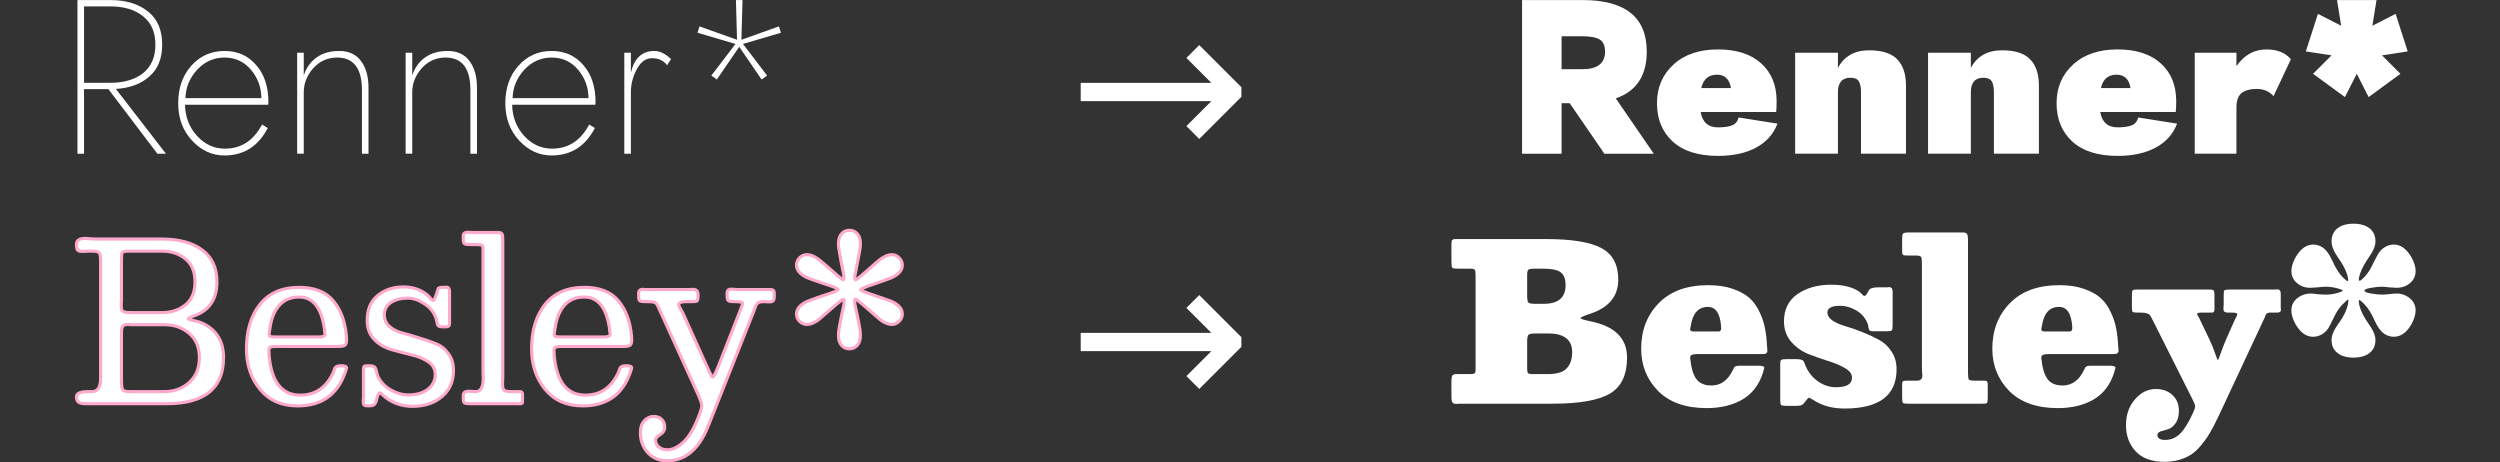 <?xml version="1.0" encoding="UTF-8" standalone="no"?>
<svg
   xmlns:dc="http://purl.org/dc/elements/1.1/"
   xmlns:cc="http://creativecommons.org/ns#"
   xmlns:rdf="http://www.w3.org/1999/02/22-rdf-syntax-ns#"
   xmlns:svg="http://www.w3.org/2000/svg"
   xmlns="http://www.w3.org/2000/svg"
   viewBox="0 0 1500 277.5"
   height="296"
   width="1600"
   version="1.1"
   id="svg2">
  <rect x="0" y="0" width="1500" height="277.5" fill="#333333" stroke="none"/>
  <defs
     id="defs6" />
  <g
     id="flowRoot839"
     style="font-style:normal;font-variant:normal;font-weight:200;font-stretch:normal;font-size:192px;line-height:24px;font-family:'Renner*';-inkscape-font-specification:'Renner* Ultra-Light';text-align:center;letter-spacing:0px;word-spacing:0px;writing-mode:lr-tb;text-anchor:middle;fill:#ffffff;fill-opacity:1;stroke:none;stroke-width:1px;stroke-linecap:butt;stroke-linejoin:miter;stroke-opacity:1"
     transform="matrix(0.686,0,0,0.686,-188.208,-31.223)"
     aria-label="Renner*">
    <path
       id="path906"
       style="font-style:normal;font-variant:normal;font-weight:200;font-stretch:normal;font-family:'Renner*';-inkscape-font-specification:'Renner* Ultra-Light';fill:#ffffff;fill-opacity:1"
       d="m 347.86,45.548 z m -5.76,0 h 28.8 q 20.352,0 32.832,9.984 12.48,9.792 12.48,28.992 0,18.048 -11.136,27.84 -10.944,9.792 -29.376,10.944 l 43.776,56.64 h -7.488 l -42.816,-56.448 h -21.312 v 56.448 h -5.76 z m 5.76,5.568 v 66.816 h 23.04 q 17.856,0 28.608,-8.448 10.752,-8.64 10.752,-24.96 0,-16.32 -10.752,-24.768 -10.752,-8.64 -28.608,-8.64 z" />
    <path
       id="path908"
       style="font-style:normal;font-variant:normal;font-weight:200;font-stretch:normal;font-family:'Renner*';-inkscape-font-specification:'Renner* Ultra-Light';fill:#ffffff;fill-opacity:1"
       d="m 502.978,131.372 q -0.192,-14.4 -9.216,-24.96 -9.024,-10.56 -23.04,-10.56 -14.016,0 -24,10.752 -9.792,10.752 -10.176,24.768 z m -66.816,5.76 q 0.384,16.128 10.56,27.264 10.176,11.136 24.384,11.136 21.312,0 32.448,-21.12 l 4.992,3.072 q -12.48,24 -37.824,24 -16.32,0 -28.416,-13.056 -12.096,-13.056 -12.096,-32.64 0,-19.968 11.52,-32.832 11.52,-12.864 28.992,-12.864 17.088,0 27.648,12.288 10.752,12.096 10.752,32.64 0,1.152 -0.192,2.112 z" />
    <path
       id="path910"
       style="font-style:normal;font-variant:normal;font-weight:200;font-stretch:normal;font-family:'Renner*';-inkscape-font-specification:'Renner* Ultra-Light';fill:#ffffff;fill-opacity:1"
       d="m 540.025,126.188 v 53.76 h -5.76 V 91.628 h 5.76 v 19.968 q 3.264,-10.176 11.136,-15.744 7.872,-5.76 19.968,-5.76 12.48,0 19.008,8.832 6.528,8.64 6.528,23.424 v 57.6 h -5.76 v -55.68 q 0,-28.416 -21.696,-28.416 -12.48,0 -20.928,9.408 -8.256,9.408 -8.256,20.928 z" />
    <path
       id="path912"
       style="font-style:normal;font-variant:normal;font-weight:200;font-stretch:normal;font-family:'Renner*';-inkscape-font-specification:'Renner* Ultra-Light';fill:#ffffff;fill-opacity:1"
       d="m 634.9,126.188 v 53.76 h -5.76 V 91.628 h 5.76 v 19.968 q 3.264,-10.176 11.136,-15.744 7.872,-5.76 19.968,-5.76 12.48,0 19.008,8.832 6.528,8.64 6.528,23.424 v 57.6 h -5.76 v -55.68 q 0,-28.416 -21.696,-28.416 -12.48,0 -20.928,9.408 -8.256,9.408 -8.256,20.928 z" />
    <path
       id="path914"
       style="font-style:normal;font-variant:normal;font-weight:200;font-stretch:normal;font-family:'Renner*';-inkscape-font-specification:'Renner* Ultra-Light';fill:#ffffff;fill-opacity:1"
       d="m 789.103,131.372 q -0.192,-14.4 -9.216,-24.96 -9.024,-10.56 -23.04,-10.56 -14.016,0 -24,10.752 -9.792,10.752 -10.176,24.768 z m -66.816,5.76 q 0.384,16.128 10.56,27.264 10.176,11.136 24.384,11.136 21.312,0 32.448,-21.12 l 4.992,3.072 q -12.48,24 -37.824,24 -16.32,0 -28.416,-13.056 -12.096,-13.056 -12.096,-32.64 0,-19.968 11.52,-32.832 11.52,-12.864 28.992,-12.864 17.088,0 27.648,12.288 10.752,12.096 10.752,32.64 0,1.152 -0.192,2.112 z" />
    <path
       id="path916"
       style="font-style:normal;font-variant:normal;font-weight:200;font-stretch:normal;font-family:'Renner*';-inkscape-font-specification:'Renner* Ultra-Light';fill:#ffffff;fill-opacity:1"
       d="m 857.83,102.572 q -4.608,-6.144 -13.248,-6.144 -8.064,0 -13.248,9.6 -5.184,9.6 -5.184,20.16 v 53.76 h -5.76 V 91.628 h 5.76 v 17.472 q 4.416,-19.008 20.544,-19.008 7.104,0 14.592,7.104 z" />
    <path
       id="path918"
       style="font-style:normal;font-variant:normal;font-weight:200;font-stretch:normal;font-family:'Renner*';-inkscape-font-specification:'Renner* Ultra-Light';fill:#ffffff;fill-opacity:1"
       d="m 918.022,45.548 h 5.76 l -0.96,34.752 32.832,-11.712 1.728,5.568 -33.216,9.792 21.12,27.648 -4.8,3.456 -19.584,-28.608 -19.584,28.608 -4.8,-3.456 21.12,-27.648 -33.216,-9.792 1.728,-5.568 32.832,11.712 z" />
  </g>
  <g
     id="flowRoot863"
     style="font-style:normal;font-variant:normal;font-weight:900;font-stretch:normal;font-size:192px;line-height:24px;font-family:'Renner*';-inkscape-font-specification:'Renner* Heavy';text-align:center;letter-spacing:0px;word-spacing:0px;writing-mode:lr-tb;text-anchor:middle;fill:#ffffff;fill-opacity:1;stroke:none;stroke-width:1px;stroke-linecap:butt;stroke-linejoin:miter;stroke-opacity:1"
     transform="matrix(0.686,0,0,0.686,732.417,-31.223)"
     aria-label="Renner*">
    <path
       id="path921"
       style="font-style:normal;font-variant:normal;font-weight:900;font-stretch:normal;font-family:'Renner*';-inkscape-font-specification:'Renner* Heavy';fill:#ffffff;fill-opacity:1"
       d="m 263.59,45.548 h 52.8 q 56.256,0 56.256,45.12 0,31.488 -27.072,40.896 l 33.216,48.384 h -43.2 l -30.336,-44.16 h -7.104 v 44.16 h -34.56 z m 34.56,31.68 v 28.8 h 18.24 q 19.776,0 19.776,-15.36 0,-7.68 -4.608,-10.56 -4.608,-2.88 -15.168,-2.88 z" />
    <path
       id="path923"
       style="font-style:normal;font-variant:normal;font-weight:900;font-stretch:normal;font-family:'Renner*';-inkscape-font-specification:'Renner* Heavy';fill:#ffffff;fill-opacity:1"
       d="m 446.284,122.54 q -1.92,-11.712 -12.288,-11.712 -10.944,0 -13.632,11.712 z m -26.496,20.928 q 2.304,13.44 15.168,13.44 7.872,0 12.288,-1.728 4.416,-1.728 5.76,-6.912 l 33.984,5.376 q -5.184,13.632 -18.624,20.928 -13.44,7.296 -33.408,7.296 -25.92,0 -39.744,-12.672 -13.632,-12.672 -13.632,-33.408 0,-20.544 14.4,-33.792 14.4,-13.248 38.976,-13.248 24.192,0 37.632,12.096 13.632,12.096 13.632,33.216 0,5.76 -0.384,9.408 z" />
    <path
       id="path925"
       style="font-style:normal;font-variant:normal;font-weight:900;font-stretch:normal;font-family:'Renner*';-inkscape-font-specification:'Renner* Heavy';fill:#ffffff;fill-opacity:1"
       d="m 539.86,126.188 v 53.76 h -37.44 V 91.628 h 37.44 v 13.248 q 8.256,-15.36 27.264,-15.36 17.28,0 24.768,8.064 7.488,7.872 7.488,22.848 v 59.52 h -39.36 v -53.76 q 0,-6.528 -1.92,-9.6 -1.92,-3.072 -7.296,-3.072 -10.944,0 -10.944,12.672 z" />
    <path
       id="path927"
       style="font-style:normal;font-variant:normal;font-weight:900;font-stretch:normal;font-family:'Renner*';-inkscape-font-specification:'Renner* Heavy';fill:#ffffff;fill-opacity:1"
       d="m 656.11,126.188 v 53.76 h -37.44 V 91.628 h 37.44 v 13.248 q 8.256,-15.36 27.264,-15.36 17.28,0 24.768,8.064 7.488,7.872 7.488,22.848 v 59.52 h -39.36 v -53.76 q 0,-6.528 -1.92,-9.6 -1.92,-3.072 -7.296,-3.072 -10.944,0 -10.944,12.672 z" />
    <path
       id="path929"
       style="font-style:normal;font-variant:normal;font-weight:900;font-stretch:normal;font-family:'Renner*';-inkscape-font-specification:'Renner* Heavy';fill:#ffffff;fill-opacity:1"
       d="m 795.784,122.54 q -1.92,-11.712 -12.288,-11.712 -10.944,0 -13.632,11.712 z m -26.496,20.928 q 2.304,13.44 15.168,13.44 7.872,0 12.288,-1.728 4.416,-1.728 5.76,-6.912 l 33.984,5.376 q -5.184,13.632 -18.624,20.928 -13.44,7.296 -33.408,7.296 -25.92,0 -39.744,-12.672 -13.632,-12.672 -13.632,-33.408 0,-20.544 14.4,-33.792 14.4,-13.248 38.976,-13.248 24.192,0 37.632,12.096 13.632,12.096 13.632,33.216 0,5.76 -0.384,9.408 z" />
    <path
       id="path931"
       style="font-style:normal;font-variant:normal;font-weight:900;font-stretch:normal;font-family:'Renner*';-inkscape-font-specification:'Renner* Heavy';fill:#ffffff;fill-opacity:1"
       d="m 920.848,129.644 q -5.376,-6.336 -14.784,-6.336 -8.64,0 -13.248,3.648 -4.416,3.648 -4.416,12.672 v 40.32 h -36.48 V 91.628 h 36.48 v 11.712 q 10.176,-14.592 26.304,-14.592 14.208,0 21.312,8.64 z" />
    <path
       id="path933"
       style="font-style:normal;font-variant:normal;font-weight:900;font-stretch:normal;font-family:'Renner*';-inkscape-font-specification:'Renner* Heavy';fill:#ffffff;fill-opacity:1"
       d="m 976.372,45.548 h 34.56 l -3.648,22.464 20.352,-10.368 10.56,32.832 -22.464,3.456 16.128,16.128 -27.84,20.352 -10.368,-20.352 -10.368,20.352 -27.84,-20.352 16.128,-16.128 -22.464,-3.456 10.56,-32.832 20.352,10.368 z" />
  </g>
  <g
     id="flowRoot879"
     style="font-style:normal;font-variant:normal;font-weight:normal;font-stretch:normal;font-size:192px;line-height:24px;font-family:Roboto;-inkscape-font-specification:Roboto;text-align:center;letter-spacing:0px;word-spacing:0px;writing-mode:lr-tb;text-anchor:middle;fill:#ffffff;fill-opacity:1;stroke:none;stroke-width:1px;stroke-linecap:butt;stroke-linejoin:miter;stroke-opacity:1"
     transform="matrix(0.686,0,0,0.686,249.315,-26.229)"
     aria-label="→">
    <path
       id="path936"
       style="font-style:normal;font-variant:normal;font-weight:normal;font-stretch:normal;font-family:Roboto;-inkscape-font-specification:Roboto;fill:#ffffff;fill-opacity:1"
       d="m 722.32,114.489 v 8.438 l -36.844,36.844 -11.25,-11.25 21.844,-21.844 H 581.789 v -15.938 h 114.281 l -21.844,-21.844 11.25,-11.25 z" />
  </g>
  <g
     id="flowRoot887"
     style="font-style:normal;font-variant:normal;font-weight:200;font-stretch:normal;font-size:192px;line-height:24px;font-family:'Renner*';-inkscape-font-specification:'Renner* Ultra-Light';text-align:center;letter-spacing:0px;word-spacing:0px;writing-mode:lr-tb;text-anchor:middle;fill:#ffffff;fill-opacity:1;stroke:#ffaacc;stroke-width:2.732;stroke-linecap:butt;stroke-linejoin:miter;stroke-miterlimit:4;stroke-dasharray:none;stroke-opacity:1"
     transform="matrix(0.686,0,0,0.686,-150.708,118.777)"
     aria-label="Besley*">
    <path
       id="path939"
       style="font-style:normal;font-variant:normal;font-weight:normal;font-stretch:normal;font-family:'Besley*';-inkscape-font-specification:'Besley*';fill:#ffffff;fill-opacity:1;stroke:#ffaacc;stroke-width:2.732;stroke-miterlimit:4;stroke-dasharray:none;stroke-opacity:1"
       d="m 365.283,179.948 h -70.08 q -4.992,0 -6.912,-1.344 -1.728,-1.536 -1.728,-4.8 0,-4.416 10.368,-4.416 h 3.264 q 7.488,0 7.488,-11.712 V 55.532 q 0,-6.144 -1.152,-7.488 -1.152,-1.536 -5.76,-1.536 h -4.032 q -1.344,0 -3.264,0.192 -1.92,0 -2.496,0 -2.496,0 -3.456,-1.152 -0.96,-1.152 -0.96,-4.992 0,-5.184 7.68,-5.184 1.728,0 4.992,0.384 3.456,0.192 4.8,0.192 h 57.408 q 22.272,0 35.136,9.6 12.864,9.6 12.864,27.84 0,21.888 -18.624,29.184 -6.336,2.304 -6.336,3.264 0,0.384 1.728,0.768 1.728,0.384 4.992,1.152 3.264,0.768 5.76,1.92 18.24,8.64 18.24,29.952 0,40.32 -49.92,40.32 z m -1.92,-10.56 q 12.864,0 21.696,-7.872 9.024,-8.064 9.024,-21.888 0,-13.632 -8.832,-21.12 -8.832,-7.68 -21.888,-7.68 h -25.152 q -1.536,0 -3.84,0 -2.112,-0.192 -2.88,-0.192 -3.264,0 -4.416,1.536 -1.152,1.344 -1.152,6.336 v 40.704 q 0,6.912 1.152,8.64 1.344,1.536 6.144,1.536 z m -29.76,-69.12 h 27.84 q 12.096,0 20.352,-6.72 8.448,-6.72 8.448,-20.16 0,-13.44 -8.448,-20.16 -8.256,-6.72 -20.352,-6.72 h -29.952 q -3.84,0 -4.8,1.152 -0.768,0.96 -0.768,5.952 v 35.712 q 0,1.152 -0.192,3.072 0,1.728 0,2.304 0,3.264 1.344,4.416 1.536,1.152 6.528,1.152 z" />
    <path
       id="path941"
       style="font-style:normal;font-variant:normal;font-weight:normal;font-stretch:normal;font-family:'Besley*';-inkscape-font-specification:'Besley*';fill:#ffffff;fill-opacity:1;stroke:#ffaacc;stroke-width:2.732;stroke-miterlimit:4;stroke-dasharray:none;stroke-opacity:1"
       d="m 503.433,114.284 q -4.032,-27.648 -22.08,-27.648 -10.368,0 -16.704,6.528 -6.144,6.528 -8.256,17.28 -1.344,7.488 -1.344,8.448 0,1.728 1.152,2.304 1.344,0.384 5.184,0.384 h 37.44 q 5.184,0 5.184,-2.688 0,-0.576 -0.384,-2.112 -0.192,-1.728 -0.192,-2.496 z m 12.48,15.552 h -53.952 q -4.608,0 -5.952,0.768 -1.152,0.576 -1.152,3.072 0,2.304 0.192,4.032 3.072,34.752 27.264,34.752 19.392,0 28.608,-19.2 0.384,-0.768 0.96,-2.496 0.576,-1.728 0.96,-2.304 0.384,-0.576 1.536,-1.152 1.344,-0.576 3.456,-0.576 4.992,0 4.992,1.92 0,0.576 -1.536,4.8 -10.368,28.416 -41.28,28.416 -20.928,0 -32.832,-14.4 -11.904,-14.4 -11.904,-35.52 0,-24 11.712,-38.784 11.904,-14.976 34.368,-14.976 19.968,0 29.76,11.712 9.792,11.52 11.52,30.528 0.192,1.344 0.192,3.648 0,3.648 -1.536,4.8 -1.344,0.96 -5.376,0.96 z" />
    <path
       id="path943"
       style="font-style:normal;font-variant:normal;font-weight:normal;font-stretch:normal;font-family:'Besley*';-inkscape-font-specification:'Besley*';fill:#ffffff;fill-opacity:1;stroke:#ffaacc;stroke-width:2.732;stroke-miterlimit:4;stroke-dasharray:none;stroke-opacity:1"
       d="m 601.137,105.452 q -2.688,-8.064 -10.176,-12.864 -7.488,-4.992 -14.4,-4.992 -9.216,0 -14.976,3.84 -5.76,3.84 -5.76,10.56 0,6.336 4.416,10.368 4.608,4.032 11.328,5.76 6.72,1.728 14.4,4.224 7.872,2.304 14.592,4.992 6.72,2.496 11.136,8.64 4.608,5.952 4.608,14.784 0,14.592 -10.176,23.04 -9.984,8.448 -25.728,8.448 -13.248,0 -23.616,-7.872 -0.96,-0.768 -2.112,-1.92 -1.152,-1.152 -1.92,-1.536 -0.576,-0.576 -0.96,-0.576 -0.96,0 -2.304,4.224 -0.192,0.768 -0.576,2.304 -0.384,1.344 -0.576,1.92 -0.192,0.384 -0.768,1.152 -0.384,0.96 -1.152,1.152 -0.576,0.384 -1.92,0.576 -1.152,0.192 -2.88,0.192 -2.496,0 -3.456,-0.768 -0.768,-0.768 -0.768,-2.496 0,-0.576 0,-1.92 0.192,-1.536 0.192,-2.496 v -23.616 q 0,-2.688 0.576,-3.264 0.768,-0.576 3.84,-0.576 3.84,0 4.992,0.96 1.344,0.768 1.92,3.84 0.576,2.88 1.344,4.608 3.456,7.296 11.136,11.712 7.68,4.416 15.168,4.416 11.136,0 17.472,-4.992 6.336,-5.184 6.336,-12.864 0,-7.104 -6.144,-11.136 -6.144,-4.224 -14.976,-6.144 -8.64,-2.112 -17.472,-4.608 -8.64,-2.496 -14.784,-8.832 -6.144,-6.336 -6.144,-16.704 0,-14.208 9.216,-21.696 9.216,-7.488 22.464,-7.488 11.328,0 19.776,6.144 1.536,1.152 2.88,2.688 1.344,1.344 2.112,2.304 0.768,0.768 1.152,0.768 1.152,0 2.88,-5.376 0.576,-1.344 0.96,-2.88 0.384,-1.728 0.576,-2.112 0.192,-0.384 0.96,-0.768 0.96,-0.384 2.688,-0.384 0.768,0 1.92,0 1.152,-0.192 1.536,-0.192 2.88,0 2.88,3.648 v 27.84 q 0,2.112 -0.96,2.688 -0.768,0.576 -3.84,0.576 -2.688,0 -4.032,-0.384 -1.152,-0.576 -1.536,-1.152 -0.192,-0.576 -0.576,-2.496 -0.384,-1.92 -0.768,-3.264 z" />
    <path
       id="path945"
       style="font-style:normal;font-variant:normal;font-weight:normal;font-stretch:normal;font-family:'Besley*';-inkscape-font-specification:'Besley*';fill:#ffffff;fill-opacity:1;stroke:#ffaacc;stroke-width:2.732;stroke-miterlimit:4;stroke-dasharray:none;stroke-opacity:1"
       d="m 636.6,40.748 h -5.376 q -4.224,0 -5.376,-0.768 -0.96,-0.96 -0.96,-4.032 v -3.072 q 0,-2.88 4.224,-2.88 0.96,0 2.688,0.192 1.728,0 2.496,0 h 20.928 q 2.688,0 3.456,1.152 0.768,0.96 0.768,4.992 V 156.524 q 0,1.536 -0.192,4.032 0,2.304 0,3.072 0,3.264 1.344,4.608 1.536,1.152 6.336,1.152 h 7.488 q 1.344,0 1.728,0.576 0.576,0.576 0.576,2.688 v 4.224 q 0,2.112 -0.384,2.688 -0.192,0.384 -1.728,0.384 h -43.392 q -4.416,0 -5.376,-0.768 -0.96,-0.768 -0.96,-4.032 v -2.496 q 0,-3.648 4.8,-3.648 0.96,0 3.072,0.192 2.112,0.192 3.072,0.192 6.528,0 6.528,-11.904 0,-1.344 -0.192,-4.032 0,-2.88 0,-4.224 V 44.972 q 0,-2.88 -0.96,-3.456 -0.768,-0.768 -4.608,-0.768 z" />
    <path
       id="path947"
       style="font-style:normal;font-variant:normal;font-weight:normal;font-stretch:normal;font-family:'Besley*';-inkscape-font-specification:'Besley*';fill:#ffffff;fill-opacity:1;stroke:#ffaacc;stroke-width:2.732;stroke-miterlimit:4;stroke-dasharray:none;stroke-opacity:1"
       d="m 752.808,114.284 q -4.032,-27.648 -22.08,-27.648 -10.368,0 -16.704,6.528 -6.144,6.528 -8.256,17.28 -1.344,7.488 -1.344,8.448 0,1.728 1.152,2.304 1.344,0.384 5.184,0.384 h 37.44 q 5.184,0 5.184,-2.688 0,-0.576 -0.384,-2.112 -0.192,-1.728 -0.192,-2.496 z m 12.48,15.552 h -53.952 q -4.608,0 -5.952,0.768 -1.152,0.576 -1.152,3.072 0,2.304 0.192,4.032 3.072,34.752 27.264,34.752 19.392,0 28.608,-19.2 0.384,-0.768 0.96,-2.496 0.576,-1.728 0.96,-2.304 0.384,-0.576 1.536,-1.152 1.344,-0.576 3.456,-0.576 4.992,0 4.992,1.92 0,0.576 -1.536,4.8 -10.368,28.416 -41.28,28.416 -20.928,0 -32.832,-14.4 -11.904,-14.4 -11.904,-35.52 0,-24 11.712,-38.784 11.904,-14.976 34.368,-14.976 19.968,0 29.76,11.712 9.792,11.52 11.52,30.528 0.192,1.344 0.192,3.648 0,3.648 -1.536,4.8 -1.344,0.96 -5.376,0.96 z" />
    <path
       id="path949"
       style="font-style:normal;font-variant:normal;font-weight:normal;font-stretch:normal;font-family:'Besley*';-inkscape-font-specification:'Besley*';fill:#ffffff;fill-opacity:1;stroke:#ffaacc;stroke-width:2.732;stroke-miterlimit:4;stroke-dasharray:none;stroke-opacity:1"
       d="m 803.37,229.868 q -10.752,0 -17.28,-7.296 -6.336,-7.296 -6.336,-17.472 0,-6.336 3.456,-10.176 3.456,-3.84 8.256,-3.84 4.416,0 6.912,2.496 2.688,2.496 2.688,6.912 0,4.032 -4.032,6.528 -4.032,2.496 -4.032,4.8 0,3.456 2.88,5.952 2.88,2.496 7.488,2.496 6.72,0 13.824,-6.528 7.296,-6.528 13.44,-22.272 l 1.344,-3.456 q 1.536,-4.224 1.536,-6.336 0,-2.304 -3.072,-9.408 l -34.944,-76.8 q -1.536,-3.456 -3.072,-4.032 -1.536,-0.768 -6.72,-0.768 h -1.92 q -3.84,0 -4.8,-0.96 -0.768,-0.96 -0.768,-5.76 0,-4.032 3.456,-4.032 0.576,0 1.92,0.192 1.536,0 2.496,0 h 33.792 q 1.152,0 3.072,0 1.92,-0.192 2.688,-0.192 2.304,0 3.456,1.152 1.152,0.96 1.152,4.416 0,3.456 -0.768,4.416 -0.576,0.768 -3.072,0.768 h -6.528 q -6.528,0 -6.528,2.496 0,0.768 0.576,2.112 0.576,1.152 1.536,2.88 1.152,1.728 1.728,3.072 l 21.12,46.848 q 3.84,8.64 4.8,8.64 0.96,0 4.8,-9.408 l 19.584,-49.92 q 1.728,-4.416 1.728,-4.992 0,-1.728 -6.72,-1.728 -4.992,0 -5.952,-0.96 -0.96,-0.96 -0.96,-5.568 v -0.96 q 0,-3.456 3.648,-3.456 0.768,0 2.496,0.192 1.728,0.192 2.688,0.192 h 29.184 q 3.264,0 3.264,2.688 v 3.072 q 0,3.072 -0.96,4.032 -0.768,0.96 -2.88,0.96 -0.576,0 -2.304,0 -1.536,-0.192 -2.496,-0.192 -2.304,0 -3.84,0.384 -1.344,0.192 -2.304,1.152 -0.768,0.96 -1.152,1.536 -0.384,0.576 -0.96,2.496 -0.576,1.728 -0.96,2.688 l -39.936,100.608 q -12.096,30.336 -35.712,30.336 z" />
    <path
       id="path951"
       style="font-style:normal;font-variant:normal;font-weight:normal;font-stretch:normal;font-family:'Besley*';-inkscape-font-specification:'Besley*';fill:#ffffff;fill-opacity:1;stroke:#ffaacc;stroke-width:2.732;stroke-miterlimit:4;stroke-dasharray:none;stroke-opacity:1"
       d="m 999.678,49.58 q 3.648,0 6.336,2.688 2.88,2.688 2.88,6.528 0,6.72 -9.792,11.136 -4.416,1.728 -11.712,4.224 -7.296,2.496 -9.024,3.072 -5.952,2.304 -5.952,3.072 0,0.768 6.72,3.072 19.008,6.528 19.968,6.912 9.792,4.416 9.792,11.136 0,3.84 -2.88,6.528 -2.688,2.688 -6.336,2.688 -4.416,0 -9.984,-4.032 -3.072,-2.496 -15.744,-13.632 -5.376,-4.608 -5.952,-4.608 -0.768,0 -0.768,1.728 0,2.112 0.768,5.76 0.384,1.728 1.92,9.024 1.536,7.296 2.112,11.904 0.192,1.344 0.192,3.456 0,5.568 -2.688,8.64 -2.688,3.072 -6.912,3.072 -4.224,0 -6.912,-3.072 -2.688,-3.072 -2.688,-8.64 0,-2.112 0.192,-3.456 0.576,-4.608 2.112,-11.904 1.536,-7.296 1.92,-9.024 0.768,-3.648 0.768,-5.568 0,-1.728 -0.768,-1.728 -0.768,0 -5.952,4.416 -12.672,11.136 -15.744,13.632 -5.568,4.032 -9.984,4.032 -3.648,0 -6.528,-2.688 -2.688,-2.688 -2.688,-6.528 0,-6.72 9.792,-11.136 7.872,-3.072 19.2,-6.72 7.296,-2.496 7.296,-3.456 0,-0.96 -5.952,-3.072 -17.28,-5.76 -20.544,-7.104 -9.792,-4.416 -9.792,-11.136 0,-3.84 2.688,-6.528 2.88,-2.688 6.528,-2.688 4.416,0 9.984,4.032 4.032,3.072 15.936,13.632 5.184,4.416 5.76,4.416 0.576,0 0.576,-1.536 0,-2.112 -0.768,-5.952 -0.192,-0.768 -1.728,-8.448 -1.344,-7.68 -2.112,-12.288 -0.192,-1.344 -0.192,-3.456 0,-5.568 2.688,-8.64 2.688,-3.072 6.912,-3.072 4.224,0 6.912,3.072 2.688,3.072 2.688,8.64 0,2.112 -0.192,3.456 -0.768,4.992 -3.648,19.776 -1.152,5.184 -1.152,6.912 0,1.536 0.768,1.536 0.768,0 5.376,-4.032 1.152,-0.96 6.912,-5.952 5.76,-5.184 9.408,-8.064 5.568,-4.032 9.984,-4.032 z" />
  </g>
  <g
     id="flowRoot895"
     style="font-style:normal;font-variant:normal;font-weight:900;font-stretch:normal;font-size:192px;line-height:24px;font-family:'Besley*';-inkscape-font-specification:'Besley* Heavy';text-align:center;letter-spacing:0px;word-spacing:0px;writing-mode:lr-tb;text-anchor:middle;fill:#ffffff;fill-opacity:1;stroke:none;stroke-width:1px;stroke-linecap:butt;stroke-linejoin:miter;stroke-opacity:1"
     transform="matrix(0.686,0,0,0.686,713.667,118.777)"
     aria-label="Besley*">
    <path
       id="path954"
       style="font-style:normal;font-variant:normal;font-weight:900;font-stretch:normal;font-family:'Besley*';-inkscape-font-specification:'Besley* Heavy';fill:#ffffff;fill-opacity:1"
       d="m 317.463,179.948 h -78.72 q -1.152,0 -2.88,0 -1.536,0.192 -2.112,0.192 -2.688,0 -3.648,-1.152 -0.96,-1.344 -0.96,-5.376 v -13.632 q 0,-3.456 0.768,-4.608 0.768,-1.344 3.84,-1.344 h 11.904 q 2.88,0 3.648,-0.576 0.96,-0.768 0.96,-2.688 V 67.628 q 0,-4.032 -0.768,-4.8 -0.576,-0.96 -3.456,-0.96 h -10.368 q -4.992,0 -5.76,-0.768 -0.768,-0.96 -0.768,-5.76 v -14.592 q 0,-3.072 0.576,-3.84 0.768,-0.96 2.88,-0.96 h 79.104 q 33.984,0 48.576,7.872 14.784,7.872 14.784,27.648 0,21.888 -24.96,29.952 -8.064,2.688 -8.064,3.648 0,0.96 8.064,2.688 32.64,6.336 32.64,31.872 0,22.656 -14.976,31.488 -14.976,8.832 -50.304,8.832 z m -3.84,-25.92 q 11.712,0 16.32,-4.992 4.8,-4.992 4.8,-14.208 0,-16.32 -21.12,-16.32 h -10.752 q -4.992,0 -6.336,1.152 -1.152,1.152 -1.152,5.952 v 23.808 q 0,3.072 0.768,3.84 0.96,0.768 3.264,0.768 z m -11.52,-61.44 h 7.68 q 19.2,0 19.2,-16.32 0,-8.256 -4.416,-11.328 -4.224,-3.072 -14.784,-3.072 h -8.256 q -4.224,0 -5.184,0.96 -0.96,0.768 -0.96,4.8 v 17.664 q 0,4.8 0.96,6.144 1.152,1.152 5.76,1.152 z" />
    <path
       id="path956"
       style="font-style:normal;font-variant:normal;font-weight:900;font-stretch:normal;font-family:'Besley*';-inkscape-font-specification:'Besley* Heavy';fill:#ffffff;fill-opacity:1"
       d="m 500.319,136.556 h -56.448 q -3.264,0 -4.608,0.768 -1.344,0.576 -1.344,2.688 0,0.192 0,0.576 0.192,0.192 0.192,0.384 0.96,10.944 4.992,17.088 4.224,5.952 13.44,5.952 12.48,0 19.008,-14.016 0.768,-1.728 1.152,-2.112 0.384,-0.384 1.344,-0.768 0.96,-0.384 3.072,-0.384 h 16.704 q 4.992,0 4.992,1.728 0,0.384 -1.152,4.224 -4.992,15.936 -18.048,23.616 -12.864,7.488 -31.296,7.488 -27.456,0 -42.432,-14.976 -14.784,-15.168 -14.784,-36.864 0,-24.192 15.36,-39.936 15.36,-15.744 43.2,-15.744 12.48,0 21.696,3.264 9.408,3.264 14.784,8.256 5.376,4.992 8.64,12.288 3.456,7.296 4.608,14.016 1.344,6.528 1.728,14.592 0,0.96 0.192,2.496 0.192,1.536 0.192,2.112 0,1.92 -1.152,2.688 -0.96,0.576 -4.032,0.576 z m -35.328,-24.384 q -1.344,-16.896 -11.52,-16.896 -12.48,0 -14.976,16.512 0,0.576 -0.384,1.728 -0.192,1.152 -0.192,1.536 0,1.728 3.456,1.728 h 19.008 q 2.112,0 2.88,0 0.768,-0.192 1.152,-0.768 0.576,-0.576 0.576,-1.728 z" />
    <path
       id="path958"
       style="font-style:normal;font-variant:normal;font-weight:900;font-stretch:normal;font-family:'Besley*';-inkscape-font-specification:'Besley* Heavy';fill:#ffffff;fill-opacity:1"
       d="m 593.523,110.828 q -2.88,-8.064 -9.984,-12.288 -7.104,-4.224 -14.4,-4.224 -11.136,0 -11.136,5.76 0,4.032 4.416,7.104 4.608,3.072 11.328,4.992 6.72,1.92 14.4,4.992 7.872,3.072 14.592,6.72 6.72,3.456 11.136,10.176 4.608,6.72 4.608,15.744 0,34.368 -45.504,34.368 -15.744,0 -27.072,-7.296 -3.264,-2.112 -4.032,-2.112 -0.96,0 -3.072,3.072 -1.92,2.688 -3.264,3.264 -1.152,0.768 -5.376,0.768 h -7.68 q -4.032,0 -4.992,-0.768 -0.768,-0.768 -0.768,-4.224 v -31.68 q 0,-2.88 0.768,-3.456 0.96,-0.768 4.608,-0.768 h 8.832 q 1.728,0 2.688,0.192 1.152,0.192 1.728,0.384 0.768,0 1.344,0.768 0.576,0.576 0.768,0.96 0.192,0.192 0.576,1.536 0.576,1.152 0.768,1.92 3.84,8.832 11.136,13.824 7.296,4.992 15.36,4.992 14.208,0 14.208,-8.256 0,-4.992 -6.144,-8.448 -6.144,-3.648 -14.976,-6.336 -8.64,-2.688 -17.472,-6.144 -8.64,-3.648 -14.784,-10.752 -6.144,-7.296 -6.144,-17.664 0,-15.552 11.712,-23.808 11.904,-8.256 29.568,-8.256 14.976,0 23.808,5.568 1.152,0.768 2.304,1.92 1.152,0.96 1.728,1.728 0.768,0.576 1.344,0.576 0.96,0 2.304,-2.304 l 1.536,-2.688 q 1.536,-2.496 7.68,-2.496 h 6.144 q 0.768,0 2.112,0 1.344,-0.192 1.728,-0.192 3.072,0 3.072,3.84 v 29.184 q 0,4.032 -0.768,4.8 -0.768,0.768 -4.608,0.768 h -11.904 q -1.92,0 -2.688,-0.576 -0.768,-0.576 -1.152,-2.496 -0.192,-2.112 -0.384,-2.688 z" />
    <path
       id="path960"
       style="font-style:normal;font-variant:normal;font-weight:900;font-stretch:normal;font-family:'Besley*';-inkscape-font-specification:'Besley* Heavy';fill:#ffffff;fill-opacity:1"
       d="m 635.439,50.348 h -7.68 q -2.88,0 -3.648,-0.576 -0.768,-0.768 -0.768,-2.688 v -10.944 q 0,-4.032 0.768,-4.992 0.96,-0.96 4.8,-0.96 h 47.232 q 3.072,0 3.84,1.152 0.96,1.152 0.96,5.376 V 152.684 q 0,4.992 0.768,6.144 0.96,0.96 4.992,0.96 h 8.256 q 2.304,0 2.688,0.768 0.576,0.576 0.576,3.648 v 10.752 q 0,3.648 -0.768,4.416 -0.576,0.576 -4.032,0.576 h -64.512 q -4.224,0 -4.992,-0.768 -0.576,-0.768 -0.576,-4.992 v -11.136 q 0,-2.304 0.576,-2.688 0.768,-0.576 3.84,-0.576 h 8.448 q 4.8,0 4.8,-4.416 0,-0.768 -0.192,-2.88 -0.192,-2.112 -0.192,-3.264 V 56.492 q 0,-4.032 -0.768,-4.992 -0.768,-1.152 -4.416,-1.152 z" />
    <path
       id="path962"
       style="font-style:normal;font-variant:normal;font-weight:900;font-stretch:normal;font-family:'Besley*';-inkscape-font-specification:'Besley* Heavy';fill:#ffffff;fill-opacity:1"
       d="m 807.444,136.556 h -56.448 q -3.264,0 -4.608,0.768 -1.344,0.576 -1.344,2.688 0,0.192 0,0.576 0.192,0.192 0.192,0.384 0.96,10.944 4.992,17.088 4.224,5.952 13.44,5.952 12.48,0 19.008,-14.016 0.768,-1.728 1.152,-2.112 0.384,-0.384 1.344,-0.768 0.96,-0.384 3.072,-0.384 h 16.704 q 4.992,0 4.992,1.728 0,0.384 -1.152,4.224 -4.992,15.936 -18.048,23.616 -12.864,7.488 -31.296,7.488 -27.456,0 -42.432,-14.976 -14.784,-15.168 -14.784,-36.864 0,-24.192 15.36,-39.936 15.36,-15.744 43.2,-15.744 12.48,0 21.696,3.264 9.408,3.264 14.784,8.256 5.376,4.992 8.64,12.288 3.456,7.296 4.608,14.016 1.344,6.528 1.728,14.592 0,0.96 0.192,2.496 0.192,1.536 0.192,2.112 0,1.92 -1.152,2.688 -0.96,0.576 -4.032,0.576 z m -35.328,-24.384 q -1.344,-16.896 -11.52,-16.896 -12.48,0 -14.976,16.512 0,0.576 -0.384,1.728 -0.192,1.152 -0.192,1.536 0,1.728 3.456,1.728 h 19.008 q 2.112,0 2.88,0 0.768,-0.192 1.152,-0.768 0.576,-0.576 0.576,-1.728 z" />
    <path
       id="path964"
       style="font-style:normal;font-variant:normal;font-weight:900;font-stretch:normal;font-family:'Besley*';-inkscape-font-specification:'Besley* Heavy';fill:#ffffff;fill-opacity:1"
       d="m 853.314,230.828 q -17.088,0 -25.728,-9.216 -8.448,-9.216 -8.448,-22.848 0,-13.44 7.68,-22.464 7.872,-9.216 18.432,-9.216 8.832,0 14.4,5.184 5.76,5.184 5.76,13.824 0,7.104 -3.072,11.136 -2.88,4.032 -6.336,4.992 -3.456,0.96 -6.528,1.92 -2.88,1.152 -2.88,3.072 0,4.416 6.72,4.416 7.68,0 13.248,-5.568 5.568,-5.568 11.52,-18.816 1.536,-3.456 1.536,-4.8 0,-1.728 -1.728,-5.184 l -35.712,-71.04 q -1.536,-3.072 -2.112,-3.84 -0.576,-0.768 -2.496,-1.344 -1.728,-0.768 -5.376,-0.768 h -2.88 q -3.264,0 -4.224,-0.576 -0.768,-0.768 -0.768,-3.072 v -11.52 q 0,-3.456 0.576,-4.224 0.576,-0.768 3.456,-0.768 h 64.512 q 2.304,0 2.88,0.768 0.768,0.768 0.768,4.032 v 12.48 q 0,2.88 -2.112,2.88 h -9.024 q -4.032,0 -4.032,1.152 0,0.384 0.192,0.96 0.384,0.384 0.768,1.152 0.384,0.576 0.768,1.344 l 8.832,18.432 q 3.072,6.336 5.376,13.248 1.728,5.184 2.304,5.184 0.384,0 2.112,-5.184 1.92,-5.568 4.992,-12.864 l 7.68,-17.28 q 0.384,-0.768 0.96,-1.728 0.576,-1.152 0.768,-1.728 0.384,-0.768 0.384,-1.152 0,-1.536 -4.416,-1.536 h -3.84 q -3.84,0 -3.84,-2.88 0,-0.384 0,-1.536 0.192,-1.152 0.192,-1.92 v -8.64 q 0,-3.648 0.576,-4.416 0.768,-0.768 4.032,-0.768 h 37.824 q 0.96,0 2.304,0 1.344,-0.192 1.92,-0.192 3.264,0 3.264,3.84 v 10.752 q 0,0.768 0,1.92 0.192,0.96 0.192,1.344 0,2.496 -3.264,2.496 h -5.184 q -0.96,0 -1.728,0 -0.576,0 -1.152,0.384 -0.384,0.192 -0.768,0.192 -0.192,0 -0.576,0.576 -0.384,0.384 -0.576,0.576 0,0.192 -0.384,0.96 -0.192,0.768 -0.384,1.152 l -40.128,85.824 q -4.608,9.792 -8.256,15.936 -3.648,6.144 -9.216,12.48 -5.568,6.336 -13.056,9.216 -7.296,3.072 -16.704,3.264 z" />
    <path
       id="path966"
       style="font-style:normal;font-variant:normal;font-weight:900;font-stretch:normal;font-family:'Besley*';-inkscape-font-specification:'Besley* Heavy';fill:#ffffff;fill-opacity:1"
       d="m 1033.482,78.572 q -5.76,0.96 -5.76,2.496 0,1.536 5.76,2.496 5.952,0.96 9.024,0.96 2.688,0 6.912,-0.384 4.416,-0.576 6.336,-0.576 5.184,0 9.216,2.496 7.488,4.416 7.488,12.288 0,5.376 -3.648,12.096 -6.336,10.944 -15.36,10.944 -4.032,0 -7.68,-2.112 -4.992,-2.88 -9.216,-12.096 -4.032,-9.408 -9.216,-14.592 -3.264,-3.264 -4.032,-3.264 -0.576,0 -0.576,0.96 0,1.344 0.576,3.84 1.92,7.296 7.872,15.744 6.144,8.448 6.144,14.208 0,7.488 -5.184,11.52 -5.184,4.032 -14.016,4.032 -8.832,0 -14.016,-4.032 -5.184,-4.032 -5.184,-11.52 0,-5.952 6.336,-14.592 6.336,-8.64 8.064,-16.896 l 0.384,-2.688 q 0,-0.96 -0.384,-0.96 -0.576,0 -3.072,2.496 -4.992,4.608 -8.064,10.56 -2.88,5.76 -5.184,10.368 -2.304,4.416 -6.528,6.912 -3.648,2.112 -7.68,2.112 -9.024,0 -15.36,-10.944 -3.648,-6.72 -3.648,-12.096 0,-7.872 7.488,-12.288 4.416,-2.496 9.216,-2.496 1.92,0 6.144,0.576 4.416,0.384 7.104,0.384 5.952,0 11.328,-1.728 3.648,-1.152 3.648,-1.728 0,-0.768 -4.224,-1.92 -5.376,-1.536 -10.752,-1.536 -2.688,0 -7.104,0.576 -4.224,0.384 -6.144,0.384 -5.568,0 -9.216,-2.304 -7.488,-4.416 -7.488,-12.48 0,-5.184 3.648,-11.904 6.528,-11.136 15.36,-11.136 4.032,0 7.68,2.112 4.992,2.88 9.216,12.288 4.224,9.216 8.832,14.016 3.456,3.456 4.416,3.456 0.576,0 0.576,-1.152 0,-1.344 -1.152,-4.992 -1.92,-6.144 -7.68,-14.208 -5.76,-8.256 -5.76,-14.208 0,-7.488 5.184,-11.52 5.184,-4.032 14.016,-4.032 8.832,0 14.016,4.032 5.184,4.032 5.184,11.52 0,5.76 -5.76,13.824 -5.568,8.064 -7.488,13.824 -1.344,3.84 -1.344,5.568 0,1.152 0.768,1.152 1.152,0 4.608,-3.84 3.84,-4.224 6.336,-9.6 2.688,-5.568 4.992,-9.6 2.304,-4.224 6.336,-6.528 3.648,-2.112 7.68,-2.112 8.832,0 15.36,11.136 3.648,6.72 3.648,11.904 0,8.064 -7.488,12.48 -4.032,2.304 -9.216,2.304 -1.92,0 -6.336,-0.384 -4.224,-0.576 -6.912,-0.576 -3.072,0 -9.024,0.96 z" />
  </g>
  <g
     id="flowRoot903"
     style="font-style:normal;font-variant:normal;font-weight:normal;font-stretch:normal;font-size:192px;line-height:24px;font-family:Roboto;-inkscape-font-specification:Roboto;text-align:center;letter-spacing:0px;word-spacing:0px;writing-mode:lr-tb;text-anchor:middle;fill:#ffffff;fill-opacity:1;stroke:none;stroke-width:1px;stroke-linecap:butt;stroke-linejoin:miter;stroke-opacity:1"
     transform="matrix(0.686,0,0,0.686,249.315,123.771)"
     aria-label="→">
    <path
       id="path969"
       style="font-style:normal;font-variant:normal;font-weight:normal;font-stretch:normal;font-family:Roboto;-inkscape-font-specification:Roboto;fill:#ffffff;fill-opacity:1"
       d="m 722.32,114.489 v 8.438 l -36.844,36.844 -11.25,-11.25 21.844,-21.844 H 581.789 v -15.938 h 114.281 l -21.844,-21.844 11.25,-11.25 z" />
  </g>
</svg>
